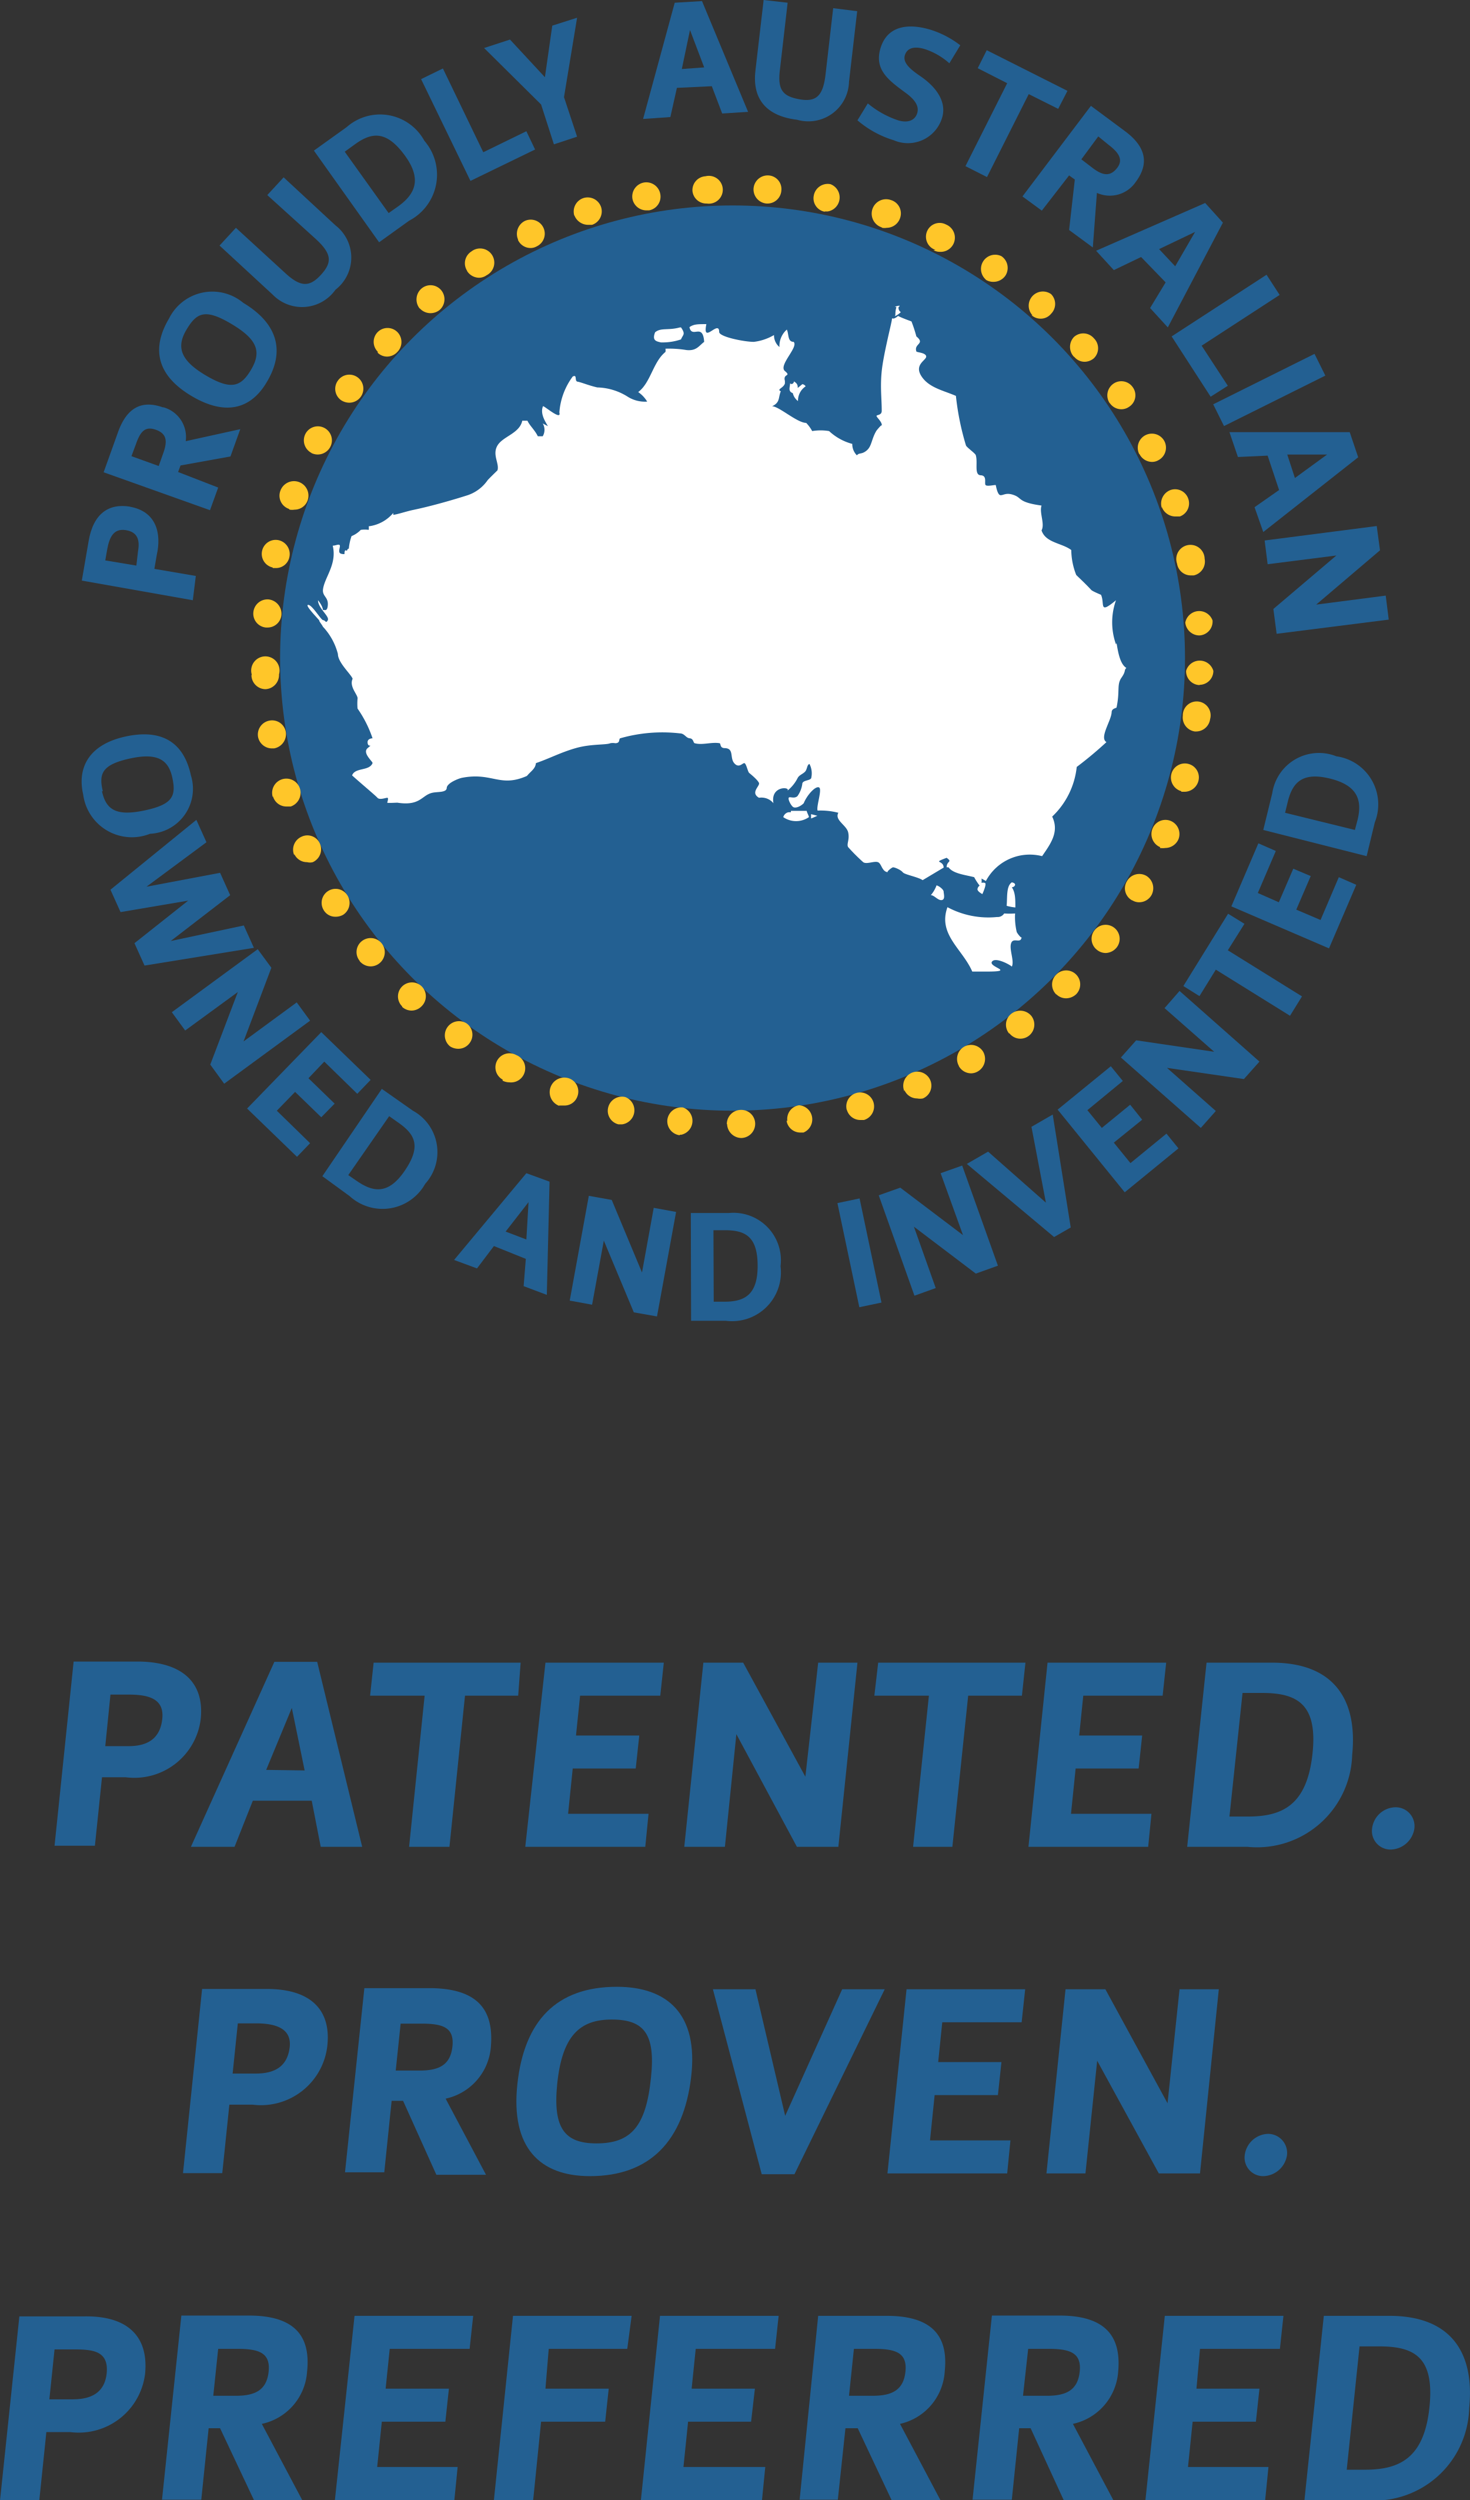 <svg xmlns="http://www.w3.org/2000/svg" viewBox="0 0 53.9 91.63"><rect x="0" y="0" width="53.9" height="91.63" fill="#333333" stroke="none"/><defs><style>.cls-1{fill:#236092;}.cls-2{fill:#fff;}.cls-3{fill:#ffc629;}</style></defs><g id="Layer_2" data-name="Layer 2"><g id="Layer_1-2" data-name="Layer 1"><path class="cls-1" d="M7.36,63a2.45,2.45,0,0,1-2.75,2.14H3.74l-.26,2.51H2l.7-6.75H5.15C6.76,60.94,7.49,61.73,7.36,63ZM4.71,64c.67,0,1.16-.25,1.24-1s-.52-.89-1.24-.89H4.05L3.86,64Z"/><path class="cls-1" d="M9.27,66,8.6,67.69H7l3.06-6.78h1.57l1.65,6.78H11.76L11.43,66Zm1.9-1.11L10.7,62.6l-.94,2.27Z"/><path class="cls-1" d="M17.05,62.15l-.57,5.54H15l.57-5.54h-2l.13-1.21h5.39L19,62.15Z"/><path class="cls-1" d="M21.12,63.61h2.32l-.13,1.21H21l-.17,1.66h2.95l-.12,1.21H19.26L20,60.94h4.34l-.13,1.21H21.27Z"/><path class="cls-1" d="M29.53,65.12,30,60.94h1.44l-.7,6.75H29.22L27,63.56l-.42,4.13H25.09l.7-6.75h1.46Z"/><path class="cls-1" d="M35.5,62.15l-.58,5.54H33.48l.58-5.54h-2l.14-1.21H37.6l-.13,1.21Z"/><path class="cls-1" d="M39.57,63.61h2.31l-.13,1.21H39.44l-.17,1.66h2.95l-.12,1.21H37.71l.7-6.75h4.35l-.13,1.21H39.72Z"/><path class="cls-1" d="M44.24,60.94h2.4c2.31,0,3.14,1.4,2.94,3.38a3.49,3.49,0,0,1-3.84,3.37H43.53Zm.84,5.64h.68c1.26,0,2.15-.42,2.36-2.26s-.53-2.27-1.84-2.27h-.72Z"/><path class="cls-1" d="M51.16,66.24a.69.69,0,0,1,.7.78.9.9,0,0,1-.87.77.68.68,0,0,1-.68-.77A.88.88,0,0,1,51.16,66.24Z"/><path class="cls-1" d="M12,75a2.45,2.45,0,0,1-2.74,2.14H8.41l-.26,2.51H6.71l.7-6.75H9.82C11.43,72.91,12.15,73.7,12,75ZM9.38,76c.67,0,1.15-.24,1.24-.95s-.52-.89-1.24-.89H8.72L8.53,76Z"/><path class="cls-1" d="M18,75a2.11,2.11,0,0,1-1.66,1.92l1.48,2.79H16L14.78,77h-.42l-.27,2.62H12.65l.71-6.75h2.5C17.48,72.91,18.11,73.63,18,75Zm-2.61.89c.7,0,1.13-.2,1.2-.89s-.35-.83-1.14-.83h-.76l-.18,1.72Z"/><path class="cls-1" d="M22.62,72.82c1.85,0,3,1,2.72,3.32s-1.5,3.62-3.71,3.62c-1.84,0-2.91-1.05-2.66-3.37S20.4,72.82,22.62,72.82Zm-.75,5.74c1.26,0,1.82-.61,2-2.42.17-1.61-.27-2.12-1.44-2.12s-1.82.59-2,2.37C20.27,78,20.7,78.56,21.87,78.56Z"/><path class="cls-1" d="M28.79,77.55l2.09-4.64h1.56l-3.31,6.78h-1.2l-1.79-6.78H27.7Z"/><path class="cls-1" d="M34.4,75.58h2.32l-.13,1.21H34.27l-.17,1.66h2.95l-.12,1.21H32.54l.7-6.75h4.35l-.13,1.21H34.55Z"/><path class="cls-1" d="M42.81,77.09l.44-4.18h1.44L44,79.66H42.49l-2.26-4.13-.43,4.13H38.37l.7-6.75h1.46Z"/><path class="cls-1" d="M46.5,78.21a.7.7,0,0,1,.69.78.9.9,0,0,1-.87.77.68.68,0,0,1-.68-.77A.89.89,0,0,1,46.5,78.21Z"/><path class="cls-1" d="M5.32,87a2.45,2.45,0,0,1-2.75,2.14H1.7l-.26,2.51H0l.71-6.75h2.4C4.72,84.88,5.45,85.67,5.32,87Zm-2.65.94c.67,0,1.16-.24,1.24-.94.09-.85-.52-.89-1.24-.89H2l-.19,1.83Z"/><path class="cls-1" d="M11.26,86.92A2.1,2.1,0,0,1,9.6,88.84l1.48,2.79H9.31L8.07,89H7.65l-.27,2.62H5.94l.71-6.75H9.16C10.78,84.88,11.4,85.6,11.26,86.92Zm-2.61.89c.71,0,1.13-.21,1.2-.89s-.35-.83-1.14-.83H8l-.18,1.72Z"/><path class="cls-1" d="M14.14,87.55h2.32l-.13,1.21H14l-.17,1.66h2.95l-.12,1.21H12.28L13,84.88h4.35l-.13,1.21H14.29Z"/><path class="cls-1" d="M20,87.55h2.32l-.13,1.21H19.84l-.29,2.87H18.11l.7-6.75h4.35L23,86.09H20.12Z"/><path class="cls-1" d="M25.36,87.55h2.32l-.14,1.21H25.23l-.17,1.66h3l-.12,1.21H23.5l.7-6.75h4.35l-.13,1.21H25.51Z"/><path class="cls-1" d="M34.64,86.92A2.1,2.1,0,0,1,33,88.84l1.48,2.79H32.69L31.45,89H31l-.28,2.62H29.32L30,84.88h2.51C34.16,84.88,34.78,85.6,34.64,86.92ZM32,87.81c.71,0,1.13-.21,1.2-.89s-.35-.83-1.14-.83h-.75l-.18,1.72Z"/><path class="cls-1" d="M41,86.92a2.11,2.11,0,0,1-1.66,1.92l1.48,2.79H39L37.79,89h-.42l-.27,2.62H35.66l.71-6.75h2.51C40.5,84.88,41.12,85.6,41,86.92Zm-2.61.89c.71,0,1.13-.21,1.2-.89s-.35-.83-1.14-.83h-.75l-.19,1.72Z"/><path class="cls-1" d="M43.87,87.55h2.31l-.13,1.21H43.73l-.17,1.66h2.95l-.12,1.21H42l.71-6.75h4.35l-.13,1.21H44Z"/><path class="cls-1" d="M48.54,84.88h2.4c2.31,0,3.13,1.4,2.93,3.38A3.48,3.48,0,0,1,50,91.63H47.83Zm.84,5.64h.67c1.26,0,2.16-.42,2.36-2.26S51.89,86,50.58,86h-.73Z"/><circle class="cls-1" cx="26.86" cy="24.12" r="16.59"/><path class="cls-1" d="M31.1,31.07h0"/><path class="cls-1" d="M33.47,11.8h0"/><path class="cls-2" d="M37.1,32.52c.1,0,.21-.14,0-.18-.21.14-.16.55-.19.86a1.8,1.8,0,0,0,.32.06c0-.31,0-.55-.13-.74"/><path class="cls-2" d="M34.34,32.45a1.17,1.17,0,0,1-.21.36c.13,0,.26.2.4.18s.07-.24.07-.31-.15-.2-.26-.23"/><path class="cls-2" d="M24.93,12c-.43.12-.7,0-.91.18-.12.31.05.33.21.37a2.11,2.11,0,0,0,.74-.11c.07-.18.18-.18,0-.44"/><path class="cls-2" d="M29.42,14.08l-.17.14c0-.08,0-.16-.14-.24,0,.07-.08.13-.14.07,0,.14-.09.29.1.36a.5.5,0,0,0,.19.29.63.63,0,0,1,.28-.54.17.17,0,0,0-.12-.08"/><path class="cls-2" d="M32.81,11.59a.71.71,0,0,0,.22-.15.18.18,0,0,1-.08-.19c.15-.1-.2,0-.12,0s0,0,0,.3"/><path class="cls-2" d="M37.1,34.52c.1-.14.34.07.36-.18,0,.08-.16-.13-.18-.18a2.38,2.38,0,0,1-.06-.68,2.67,2.67,0,0,1-.4,0,.28.28,0,0,1-.26.13,3.17,3.17,0,0,1-1.82-.36c-.36,1,.55,1.53.91,2.36h.54c1.06,0,.05-.16.18-.36s.73.15.73.18c.11-.23-.14-.7,0-.91"/><path class="cls-2" d="M40.92,23.62a2.41,2.41,0,0,1,0-1.62c-.65.54-.4.13-.55-.2,0,0-.32-.13-.36-.18-.26-.28-.54-.53-.55-.55a2.54,2.54,0,0,1-.18-.91c-.34-.26-.94-.26-1.09-.72.13-.24-.09-.65,0-.91-.86-.12-.71-.27-1-.38s-.38,0-.5,0-.17-.35-.18-.37-.31.06-.37,0,.07-.35-.18-.36-.1-.46-.18-.73c0-.06-.32-.28-.36-.36a9.78,9.78,0,0,1-.37-1.82c-.46-.2-1-.3-1.27-.73s.2-.58.18-.72-.35-.14-.36-.18c-.1-.29.34-.27,0-.55a5,5,0,0,0-.18-.55s-.34-.12-.49-.2c-.24.2-.21,0-.23.15s-.31,1.28-.37,1.87,0,1,0,1.46c0,.16-.17.14-.19.18s.22.23.19.36c0-.06-.18.17-.19.18-.19.31-.17.57-.36.73s-.28.07-.36.18a.58.58,0,0,1-.17-.42,2,2,0,0,1-.85-.47,1.89,1.89,0,0,0-.62,0,1.37,1.37,0,0,0-.22-.3c-.33,0-1-.61-1.25-.61.3-.14.22-.31.32-.55-.17-.07.11-.12.15-.29,0,0,0,0,0-.09-.08-.28.25-.15,0-.36s.51-.88.32-1.07c-.23,0-.17-.29-.25-.45a.8.8,0,0,0-.27.64.56.56,0,0,1-.2-.44,1.91,1.91,0,0,1-.74.25c-.34,0-1.26-.18-1.27-.36,0-.48-.63.49-.47-.29-.32,0-.46,0-.62.11.09.44.49-.18.54.54-.19.14-.28.34-.65.3a3.94,3.94,0,0,0-.77-.05.35.35,0,0,1,0,.12c-.46.37-.54,1.13-1,1.47a1.12,1.12,0,0,1,.33.35,1.19,1.19,0,0,1-.73-.19h0a2.19,2.19,0,0,0-1.1-.33c-.31-.07-.59-.19-.72-.21s0-.28-.18-.19a2.51,2.51,0,0,0-.49,1.32c.09.32-.58-.27-.6-.23-.12.28.11.6.18.73l-.19-.1a.46.46,0,0,1,0,.47h-.18c-.11-.23-.3-.39-.38-.57l-.19,0c-.1.47-.71.57-.91.91s.08.66,0,.91c0,0-.32.31-.36.36a1.46,1.46,0,0,1-.73.55c-.47.15-1.28.39-2,.54-.28.06-.56.16-.73.18,0,0,0,0,0-.07a1.4,1.4,0,0,1-.9.49.53.53,0,0,1,0,.13,1.17,1.17,0,0,0-.29,0,1,1,0,0,1-.34.23,1.88,1.88,0,0,0-.1.46c-.07,0-.05.1-.09.07s-.07,0-.07.13c-.24,0-.2-.1-.17-.26S12.33,20,12.2,20c.17.7-.33,1.19-.36,1.64,0,.23.2.25.18.54s-.16.13-.18.19c0-.16-.18-.37-.18-.37,0,.29.43.59.36.73s-.09,0-.17,0-.4-.56-.55-.56.43.57.41.58.1.15.13.22a2.29,2.29,0,0,1,.55,1c0,.32.49.75.54.91-.14.29.21.6.18.73a2.14,2.14,0,0,0,0,.36,4.29,4.29,0,0,1,.55,1.09s-.21,0-.18.18.21,0,0,.18.2.5.18.55c-.12.3-.64.15-.75.45.32.29.85.73.93.82s.3,0,.36,0,0,.16,0,.18.31,0,.37,0c.84.13.89-.27,1.27-.36.2-.05.53,0,.54-.18s.42-.34.55-.37c1.12-.22,1.39.37,2.39-.07.15-.18.31-.26.33-.47.5-.17.9-.39,1.46-.55s1.11-.11,1.27-.18a.54.54,0,0,1,.18,0c.19,0,.12-.15.18-.18a5.62,5.62,0,0,1,2.19-.18c.17,0,.22.17.36.18s.13.17.18.18c.28.08.62-.05.91,0,.06,0,0,.17.18.18.37,0,.19.35.36.55s.3,0,.37,0,.13.32.18.36.32.26.36.37-.33.35,0,.54a.57.57,0,0,1,.53.2c-.12-.67.68-.6.5-.45a1.42,1.42,0,0,0,.39-.48c.06-.11.21-.15.28-.24s.06-.24.15-.27a.74.74,0,0,1,.07.49c0,.13-.29.09-.33.22a1,1,0,0,1-.18.47c-.12.11-.29,0-.32.06s.07.26.15.33.27,0,.4-.13c.12-.3.43-.64.56-.58s-.11.71-.05.85a2.56,2.56,0,0,1,.76.08c-.15.27.3.45.36.72s-.07.43,0,.54a7.05,7.05,0,0,0,.55.55c.12.09.4-.05.54,0s.14.35.37.37c-.08,0,.13-.17.18-.18s.29.09.36.18.56.17.73.29l.77-.46c0-.29-.44-.15.11-.36.23.17,0,.1,0,.35a.16.16,0,0,1,.07,0c.17.23.58.27.94.36a2,2,0,0,0,.2.31.19.19,0,0,0-.08.13c0,.09.18.18.18.18s.18-.39.09-.41a.21.21,0,0,0-.12,0,.88.88,0,0,0,0-.16l.16.09a1.82,1.82,0,0,1,2.06-.91c.31-.45.64-.89.37-1.45a2.93,2.93,0,0,0,.9-1.82,14,14,0,0,0,1.09-.91c-.27-.16.17-.77.19-1.09,0-.15.17-.15.18-.18.13-.61,0-.83.18-1.09s.08-.26.18-.36c-.24-.14-.31-.62-.36-.91"/><path class="cls-2" d="M29,29.77l-.07,0h0c-.08,0-.18.07-.21.18a.83.83,0,0,0,.94,0c0-.05-.08-.18-.08-.23-.22,0-.38,0-.58,0"/><path class="cls-2" d="M29.74,29.85V30l.23-.1-.23-.06"/><path class="cls-1" d="M5.06,20.21c.07-.4,0-.71-.45-.78s-.6.27-.68.71l-.07.4L5,20.73Zm-.31-1.64c1,.17,1.17,1,1,1.76l-.09.52,1.52.26L7.07,22,3,21.28l.25-1.45c.17-1,.73-1.39,1.52-1.26"/><path class="cls-1" d="M6,16.57c.14-.41.11-.68-.29-.82s-.57.08-.73.54l-.16.43,1,.36Zm0-1.64a1.13,1.13,0,0,1,.81,1.24l2-.44-.36,1-1.83.33-.09.24L8,17.87l-.3.83-3.9-1.39.52-1.45c.33-.94.89-1.2,1.65-.93"/><path class="cls-1" d="M9.2,13.56c.4-.67.24-1.12-.72-1.69s-1.27-.41-1.64.21-.25,1.11.69,1.67,1.3.43,1.67-.19m-3-1.89a1.77,1.77,0,0,1,2.72-.57c1.22.73,1.56,1.73.87,2.89-.58,1-1.51,1.26-2.74.54s-1.55-1.68-.85-2.86"/><path class="cls-1" d="M10,10.8,8.05,9l.6-.65L10.45,10c.57.53.9.53,1.32.07s.39-.77-.18-1.3L9.8,7.15l.6-.65,1.9,1.76a1.49,1.49,0,0,1,0,2.36A1.5,1.5,0,0,1,10,10.8"/><path class="cls-1" d="M14.25,7.81l.34-.24c.63-.45.9-1,.24-1.89S13.64,4.83,13,5.3l-.36.26ZM11.51,5.52l1.2-.86a1.85,1.85,0,0,1,2.85.5A1.9,1.9,0,0,1,15,8.09l-1.1.79Z"/><polygon class="cls-1" points="17.72 5.58 19.3 4.81 19.62 5.48 17.25 6.63 15.44 2.9 16.24 2.51 17.72 5.58"/><polygon class="cls-1" points="18.7 1.45 19.98 2.83 20.25 0.94 21.16 0.65 20.68 3.56 21.16 5.01 20.31 5.29 19.84 3.83 17.75 1.76 18.7 1.45"/><path class="cls-1" d="M25.82,2.47,25.3,1.1,25,2.53Zm-1,.75-.24,1.07-1,.07L24.74.1l1-.06L27.43,4.1l-.95.06-.38-1Z"/><path class="cls-1" d="M27.7,2.58,28,0l.88.1L28.6,2.53c-.1.77.1,1,.72,1.11s.86-.14.95-.91L30.55.3l.88.11L31.13,3a1.49,1.49,0,0,1-1.9,1.39c-1.17-.14-1.65-.8-1.53-1.8"/><path class="cls-1" d="M31.82,3.79a3.43,3.43,0,0,0,1.11.62c.36.11.62,0,.7-.26s-.08-.5-.44-.76c-.61-.45-1.15-.84-.9-1.64s1-.91,1.83-.66a3.47,3.47,0,0,1,1.09.57l-.4.66a2.53,2.53,0,0,0-.9-.52c-.36-.11-.64-.06-.73.22s.2.52.55.76c.65.44,1,1,.8,1.58a1.31,1.31,0,0,1-1.76.78,3.68,3.68,0,0,1-1.33-.73Z"/><polygon class="cls-1" points="37.72 3.45 36.19 6.49 35.4 6.09 36.93 3.05 35.85 2.5 36.18 1.84 39.14 3.33 38.8 3.99 37.72 3.45"/><path class="cls-1" d="M40.08,6.17c.35.26.62.31.87,0s.08-.57-.3-.86L40.27,5l-.62.84Zm1.57.49a1.15,1.15,0,0,1-1.43.41l-.15,2-.87-.64.21-1.85-.21-.15-1,1.29-.71-.52L40,3.88l1.24.92c.8.59.89,1.21.41,1.86"/><path class="cls-1" d="M43.09,9.76l.73-1.26-1.32.63Zm-1.25-.34-1,.48-.65-.71,4-1.75.65.72L42.82,12l-.65-.71.57-.94Z"/><polygon class="cls-1" points="44.06 12.67 45.02 14.14 44.39 14.54 42.96 12.33 46.44 10.07 46.92 10.81 44.06 12.67"/><rect class="cls-1" x="44.46" y="13.85" width="4.15" height="0.89" transform="translate(-1.49 22.23) rotate(-26.46)"/><path class="cls-1" d="M47.48,17.52l1.18-.86-1.46,0Zm-1-.82-1.09.05-.31-.91,4.41,0,.31.92L46.32,19.5,46,18.59l.9-.63Z"/><polygon class="cls-1" points="48.26 22.16 50.81 21.83 50.92 22.71 46.81 23.23 46.69 22.32 49 20.36 46.48 20.68 46.37 19.81 50.48 19.28 50.6 20.17 48.26 22.16"/><path class="cls-1" d="M3.74,29c.15.71.56.92,1.58.7s1.14-.53,1-1.19-.54-.93-1.55-.71-1.16.54-1,1.2M7,28.42a1.65,1.65,0,0,1-1.5,2.14,1.8,1.8,0,0,1-2.45-1.44c-.23-1,.23-1.83,1.53-2.12s2.15.16,2.42,1.42"/><polygon class="cls-1" points="8.44 32.81 6.26 34.49 8.94 33.92 9.31 34.74 5.3 35.39 4.93 34.57 6.9 33.01 4.42 33.43 4.05 32.61 7.2 30.05 7.57 30.87 5.37 32.5 8.07 31.99 8.44 32.81"/><polygon class="cls-1" points="8.93 38.17 10.88 36.74 11.37 37.41 8.22 39.72 7.71 39.02 8.72 36.36 6.79 37.77 6.3 37.1 9.45 34.79 9.95 35.47 8.93 38.17"/><polygon class="cls-1" points="11.31 39.52 12.27 40.45 11.78 40.95 10.82 40.02 10.15 40.71 11.37 41.9 10.89 42.4 9.06 40.63 11.78 37.83 13.59 39.58 13.1 40.09 11.89 38.91 11.31 39.52"/><path class="cls-1" d="M12.77,43.07l.32.22c.6.41,1.15.5,1.75-.38s.4-1.32-.23-1.76l-.34-.24ZM14,39.91l1.14.8a1.73,1.73,0,0,1,.45,2.68,1.79,1.79,0,0,1-2.77.45l-1-.73Z"/><path class="cls-1" d="M19.3,45.43l.08-1.37-.84,1.08Zm-1.19.24-.62.82-.84-.31L19.3,43l.85.31-.1,4.15-.85-.32.08-1Z"/><polygon class="cls-1" points="23.54 46.64 23.97 44.27 24.79 44.42 24.09 48.25 23.24 48.1 22.14 45.47 21.71 47.82 20.89 47.67 21.59 43.83 22.43 43.98 23.54 46.64"/><path class="cls-1" d="M26.17,47.71h.39c.73,0,1.22-.24,1.22-1.31s-.44-1.31-1.2-1.31h-.42Zm-.84-3.25h1.39a1.74,1.74,0,0,1,1.9,1.95,1.79,1.79,0,0,1-2,2H25.34Z"/><rect class="cls-1" x="31.1" y="43.97" width="0.83" height="3.9" transform="translate(-8.78 7.47) rotate(-11.88)"/><polygon class="cls-1" points="35.31 45.27 34.49 43 35.28 42.72 36.59 46.39 35.78 46.68 33.51 44.96 34.31 47.21 33.53 47.49 32.22 43.81 33.01 43.53 35.31 45.27"/><polygon class="cls-1" points="38.35 44.08 37.82 41.3 38.6 40.85 39.26 44.99 38.65 45.34 35.45 42.66 36.23 42.21 38.35 44.08"/><polygon class="cls-1" points="40.4 41.34 41.44 40.49 41.88 41.04 40.84 41.88 41.45 42.63 42.77 41.55 43.21 42.09 41.24 43.7 38.78 40.67 40.73 39.08 41.17 39.62 39.87 40.69 40.4 41.34"/><polygon class="cls-1" points="44.52 38.55 42.7 36.95 43.25 36.32 46.18 38.91 45.61 39.55 42.79 39.14 44.58 40.72 44.03 41.34 41.1 38.76 41.66 38.13 44.52 38.55"/><polygon class="cls-1" points="45.02 34.83 47.74 36.52 47.3 37.23 44.58 35.54 43.98 36.51 43.39 36.14 45.03 33.49 45.63 33.86 45.02 34.83"/><polygon class="cls-1" points="46.89 33.07 47.42 31.84 48.06 32.11 47.53 33.34 48.42 33.72 49.09 32.15 49.73 32.43 48.73 34.76 45.15 33.22 46.14 30.91 46.78 31.19 46.12 32.73 46.89 33.07"/><path class="cls-1" d="M49.68,30.42l.1-.38c.17-.71,0-1.25-1-1.5s-1.38.11-1.56.84l-.1.41Zm-3.36,0,.33-1.35A1.73,1.73,0,0,1,49,27.72a1.78,1.78,0,0,1,1.41,2.42l-.3,1.24Z"/><path class="cls-3" d="M44,25.11a.51.51,0,0,1-.51-.52v0h0a.52.52,0,0,1,1,0v0a.51.51,0,0,1-.52.51Z"/><path class="cls-3" d="M25.39,7a.51.51,0,0,1,.48-.54h0a.51.51,0,1,1,.05,1H25.9A.51.51,0,0,1,25.39,7"/><path class="cls-3" d="M28.11,7.46h0a.52.52,0,0,1-.48-.55.52.52,0,0,1,.55-.48h0a.5.5,0,0,1,.47.55.51.51,0,0,1-.51.48h0"/><path class="cls-3" d="M23.19,7.29a.52.52,0,0,1,.42-.6h0a.52.52,0,0,1,.6.42.51.51,0,0,1-.41.6H23.7a.52.52,0,0,1-.51-.42"/><path class="cls-3" d="M30.24,7.76h0a.5.5,0,0,1-.4-.6.52.52,0,0,1,.61-.41h0a.52.52,0,0,1-.1,1h-.11"/><path class="cls-3" d="M21.06,7.91a.52.52,0,0,1,.33-.65h0a.52.52,0,0,1,.65.33.52.52,0,0,1-.33.65h0l-.16,0a.54.54,0,0,1-.49-.35"/><path class="cls-3" d="M32.32,8.33h0a.52.52,0,0,1,.34-1l0,0A.51.51,0,0,1,33,8a.52.52,0,0,1-.49.35.45.45,0,0,1-.16,0"/><path class="cls-3" d="M19,8.79a.53.53,0,0,1,.24-.69h0a.51.51,0,0,1,.44.93h0a.46.46,0,0,1-.22.06.51.51,0,0,1-.47-.3"/><path class="cls-3" d="M34.3,9.16h0A.51.51,0,0,1,34,8.46a.5.5,0,0,1,.69-.23h0a.52.52,0,0,1-.23,1,.46.46,0,0,1-.23-.06"/><path class="cls-3" d="M17.13,9.93a.51.51,0,0,1,.15-.71l0,0a.52.52,0,1,1,.56.87h0a.47.47,0,0,1-.28.09.53.53,0,0,1-.43-.24"/><path class="cls-3" d="M36.15,10.25l0,0h0a.52.52,0,0,1,.57-.86l0,0a.52.52,0,0,1,.14.72.53.53,0,0,1-.43.22.51.51,0,0,1-.29-.08"/><path class="cls-3" d="M15.39,11.31a.53.53,0,0,1,.06-.73l0,0a.51.51,0,0,1,.73.06.52.52,0,0,1-.06.72l0,0a.53.53,0,0,1-.73-.06"/><path class="cls-3" d="M37.86,11.56l0,0h0a.52.52,0,0,1,.68-.78l0,0a.51.51,0,0,1,0,.72.49.49,0,0,1-.38.18.5.5,0,0,1-.34-.13"/><path class="cls-3" d="M13.85,12.89a.51.51,0,0,1,0-.72l0,0a.51.51,0,0,1,.72,0,.52.52,0,0,1,0,.73l0,0h0a.52.52,0,0,1-.38.17.49.49,0,0,1-.34-.14"/><path class="cls-3" d="M39.38,13.08l0,0a.53.53,0,0,1,0-.73.51.51,0,0,1,.73.05l0,0a.51.51,0,0,1,0,.73.53.53,0,0,1-.34.13.49.49,0,0,1-.38-.18"/><path class="cls-3" d="M12.51,14.67a.51.51,0,0,1-.12-.72l0,0a.51.51,0,1,1,.84.59l0,0a.52.52,0,0,1-.42.22.55.55,0,0,1-.3-.09"/><path class="cls-3" d="M40.69,14.78l0,0a.52.52,0,0,1,.14-.72.51.51,0,0,1,.71.14s0,0,0,0a.5.5,0,0,1-.14.71.49.49,0,0,1-.28.09.51.51,0,0,1-.43-.23"/><path class="cls-3" d="M11.42,16.6a.52.52,0,0,1-.22-.7l0,0a.51.51,0,1,1,.91.48v0h0a.52.52,0,0,1-.7.22"/><path class="cls-3" d="M41.77,16.64l0,0a.52.52,0,0,1,.23-.69.52.52,0,0,1,.7.23s0,0,0,0a.52.52,0,0,1-.23.69.46.46,0,0,1-.23.06.52.52,0,0,1-.46-.29"/><path class="cls-3" d="M10.59,18.65a.51.51,0,0,1-.31-.66v0a.52.52,0,0,1,1,.35v0a.51.51,0,0,1-.48.34.58.58,0,0,1-.18,0"/><path class="cls-3" d="M42.6,18.62v0h0a.53.53,0,0,1,.32-.66.51.51,0,0,1,.65.32s0,0,0,0a.51.51,0,0,1-.31.65l-.17,0a.53.53,0,0,1-.49-.35"/><path class="cls-3" d="M10,20.8a.51.51,0,0,1-.39-.61v0a.51.51,0,0,1,.61-.39.52.52,0,0,1,.39.62v0h0a.5.5,0,0,1-.5.4H10"/><path class="cls-3" d="M43.17,20.69s0,0,0,0a.52.52,0,1,1,1-.21v0a.52.52,0,0,1-.4.61h-.11a.51.51,0,0,1-.5-.42"/><path class="cls-3" d="M9.75,23a.51.51,0,0,1-.46-.56v0a.52.52,0,0,1,.56-.47.53.53,0,0,1,.47.56v0h0A.51.51,0,0,1,9.8,23H9.75"/><path class="cls-3" d="M43.46,22.82v0a.52.52,0,0,1,1-.08v0a.51.51,0,0,1-.48.55h0a.52.52,0,0,1-.52-.48"/><path class="cls-3" d="M9.23,24.72v0a.52.52,0,1,1,1,0v0h0a.52.52,0,0,1-.5.54h0a.52.52,0,0,1-.51-.5"/><path class="cls-3" d="M43.81,26.81a.52.52,0,0,1-.44-.58v0a.51.51,0,1,1,1,.13v0a.52.52,0,0,1-.51.45h-.07"/><path class="cls-3" d="M9.46,27v0a.52.52,0,0,1,.43-.59.51.51,0,0,1,.59.42v0a.53.53,0,0,1-.43.6H10A.52.52,0,0,1,9.46,27"/><path class="cls-3" d="M43.32,29a.52.52,0,0,1-.37-.63v0h0a.51.51,0,0,1,.63-.37.51.51,0,0,1,.36.63v0a.53.53,0,0,1-.5.39l-.13,0"/><path class="cls-3" d="M10,29.21a0,0,0,0,0,0,0,.52.52,0,0,1,1-.3,0,0,0,0,0,0,0,.53.53,0,0,1-.34.65l-.15,0a.51.51,0,0,1-.5-.37"/><path class="cls-3" d="M42.54,31.05a.52.52,0,0,1-.28-.68l0,0a.51.51,0,0,1,.67-.28.52.52,0,0,1,.28.67v0a.53.53,0,0,1-.48.32.71.71,0,0,1-.2,0"/><path class="cls-3" d="M10.79,31.35l0,0a.52.52,0,0,1,.26-.68.5.5,0,0,1,.68.25l0,0h0a.52.52,0,0,1-.26.68.41.41,0,0,1-.21,0,.51.51,0,0,1-.47-.3"/><path class="cls-3" d="M41.51,33a.5.5,0,0,1-.19-.7v0a.52.52,0,0,1,.71-.2.53.53,0,0,1,.19.71l0,0a.52.52,0,0,1-.45.26.47.47,0,0,1-.25-.07"/><path class="cls-3" d="M11.87,33.36l0,0a.51.51,0,1,1,.87-.54l0,0h0a.52.52,0,0,1-.16.71.55.55,0,0,1-.28.07.49.49,0,0,1-.43-.24"/><path class="cls-3" d="M40.23,34.82a.51.51,0,0,1-.1-.72l0,0a.51.51,0,1,1,.82.62l0,0a.54.54,0,0,1-.41.21.51.51,0,0,1-.31-.11"/><path class="cls-3" d="M13.19,35.22l0,0a.51.51,0,0,1,.07-.72.52.52,0,0,1,.73.07s0,0,0,0a.52.52,0,0,1-.4.85.53.53,0,0,1-.4-.19"/><path class="cls-3" d="M38.73,36.45a.51.51,0,0,1,0-.73l0,0a.51.51,0,1,1,.73.72l0,0a.55.55,0,0,1-.37.15.51.51,0,0,1-.36-.15"/><path class="cls-3" d="M14.75,36.89l0,0a.51.51,0,1,1,.71-.74l0,0h0a.51.51,0,0,1,0,.73.52.52,0,0,1-.37.16.52.52,0,0,1-.35-.14"/><path class="cls-3" d="M37,37.88a.51.51,0,0,1,.09-.73l0,0a.53.53,0,0,1,.73.09.52.52,0,0,1-.09.72l0,0a.52.52,0,0,1-.32.11.51.51,0,0,1-.4-.2"/><path class="cls-3" d="M16.5,38.35l0,0a.52.52,0,0,1,.61-.84l0,0a.51.51,0,0,1,.11.72.51.51,0,0,1-.41.21.56.56,0,0,1-.31-.09"/><path class="cls-3" d="M35.16,39.07a.52.52,0,0,1,.18-.7l0,0h0a.52.52,0,0,1,.71.18.53.53,0,0,1-.18.71h0a.5.5,0,0,1-.26.08.52.52,0,0,1-.45-.26"/><path class="cls-3" d="M18.43,39.57l0,0a.51.51,0,0,1,.5-.9h0a.52.52,0,0,1-.25,1,.57.57,0,0,1-.25-.06"/><path class="cls-3" d="M33.16,40a.52.52,0,0,1,.27-.68h0a.52.52,0,0,1,.68.27.51.51,0,0,1-.27.67l0,0a.52.52,0,0,1-.21,0,.51.51,0,0,1-.47-.31"/><path class="cls-3" d="M20.5,40.53l0,0a.52.52,0,0,1,.38-1l0,0a.51.51,0,0,1,.29.66.5.5,0,0,1-.48.33l-.19,0"/><path class="cls-3" d="M31.05,40.69a.51.51,0,0,1,.35-.63h0a.51.51,0,0,1,.63.35.52.52,0,0,1-.35.64h0l-.14,0a.51.51,0,0,1-.49-.38"/><path class="cls-3" d="M22.68,41.21h0a.51.51,0,0,1-.38-.62.52.52,0,0,1,.63-.38h0a.52.52,0,0,1-.12,1l-.13,0"/><path class="cls-3" d="M28.87,41.09a.51.51,0,0,1,.43-.58h0a.52.52,0,0,1,.16,1h-.11a.51.51,0,0,1-.51-.44"/><path class="cls-3" d="M24.93,41.61h0a.52.52,0,0,1-.46-.57.52.52,0,0,1,.57-.45h0a.52.52,0,0,1-.06,1h-.06"/><path class="cls-3" d="M26.65,41.2a.52.52,0,0,1,.51-.52h0a.51.51,0,0,1,.53.5.52.52,0,0,1-.51.53h0a.53.53,0,0,1-.52-.51"/></g></g></svg>